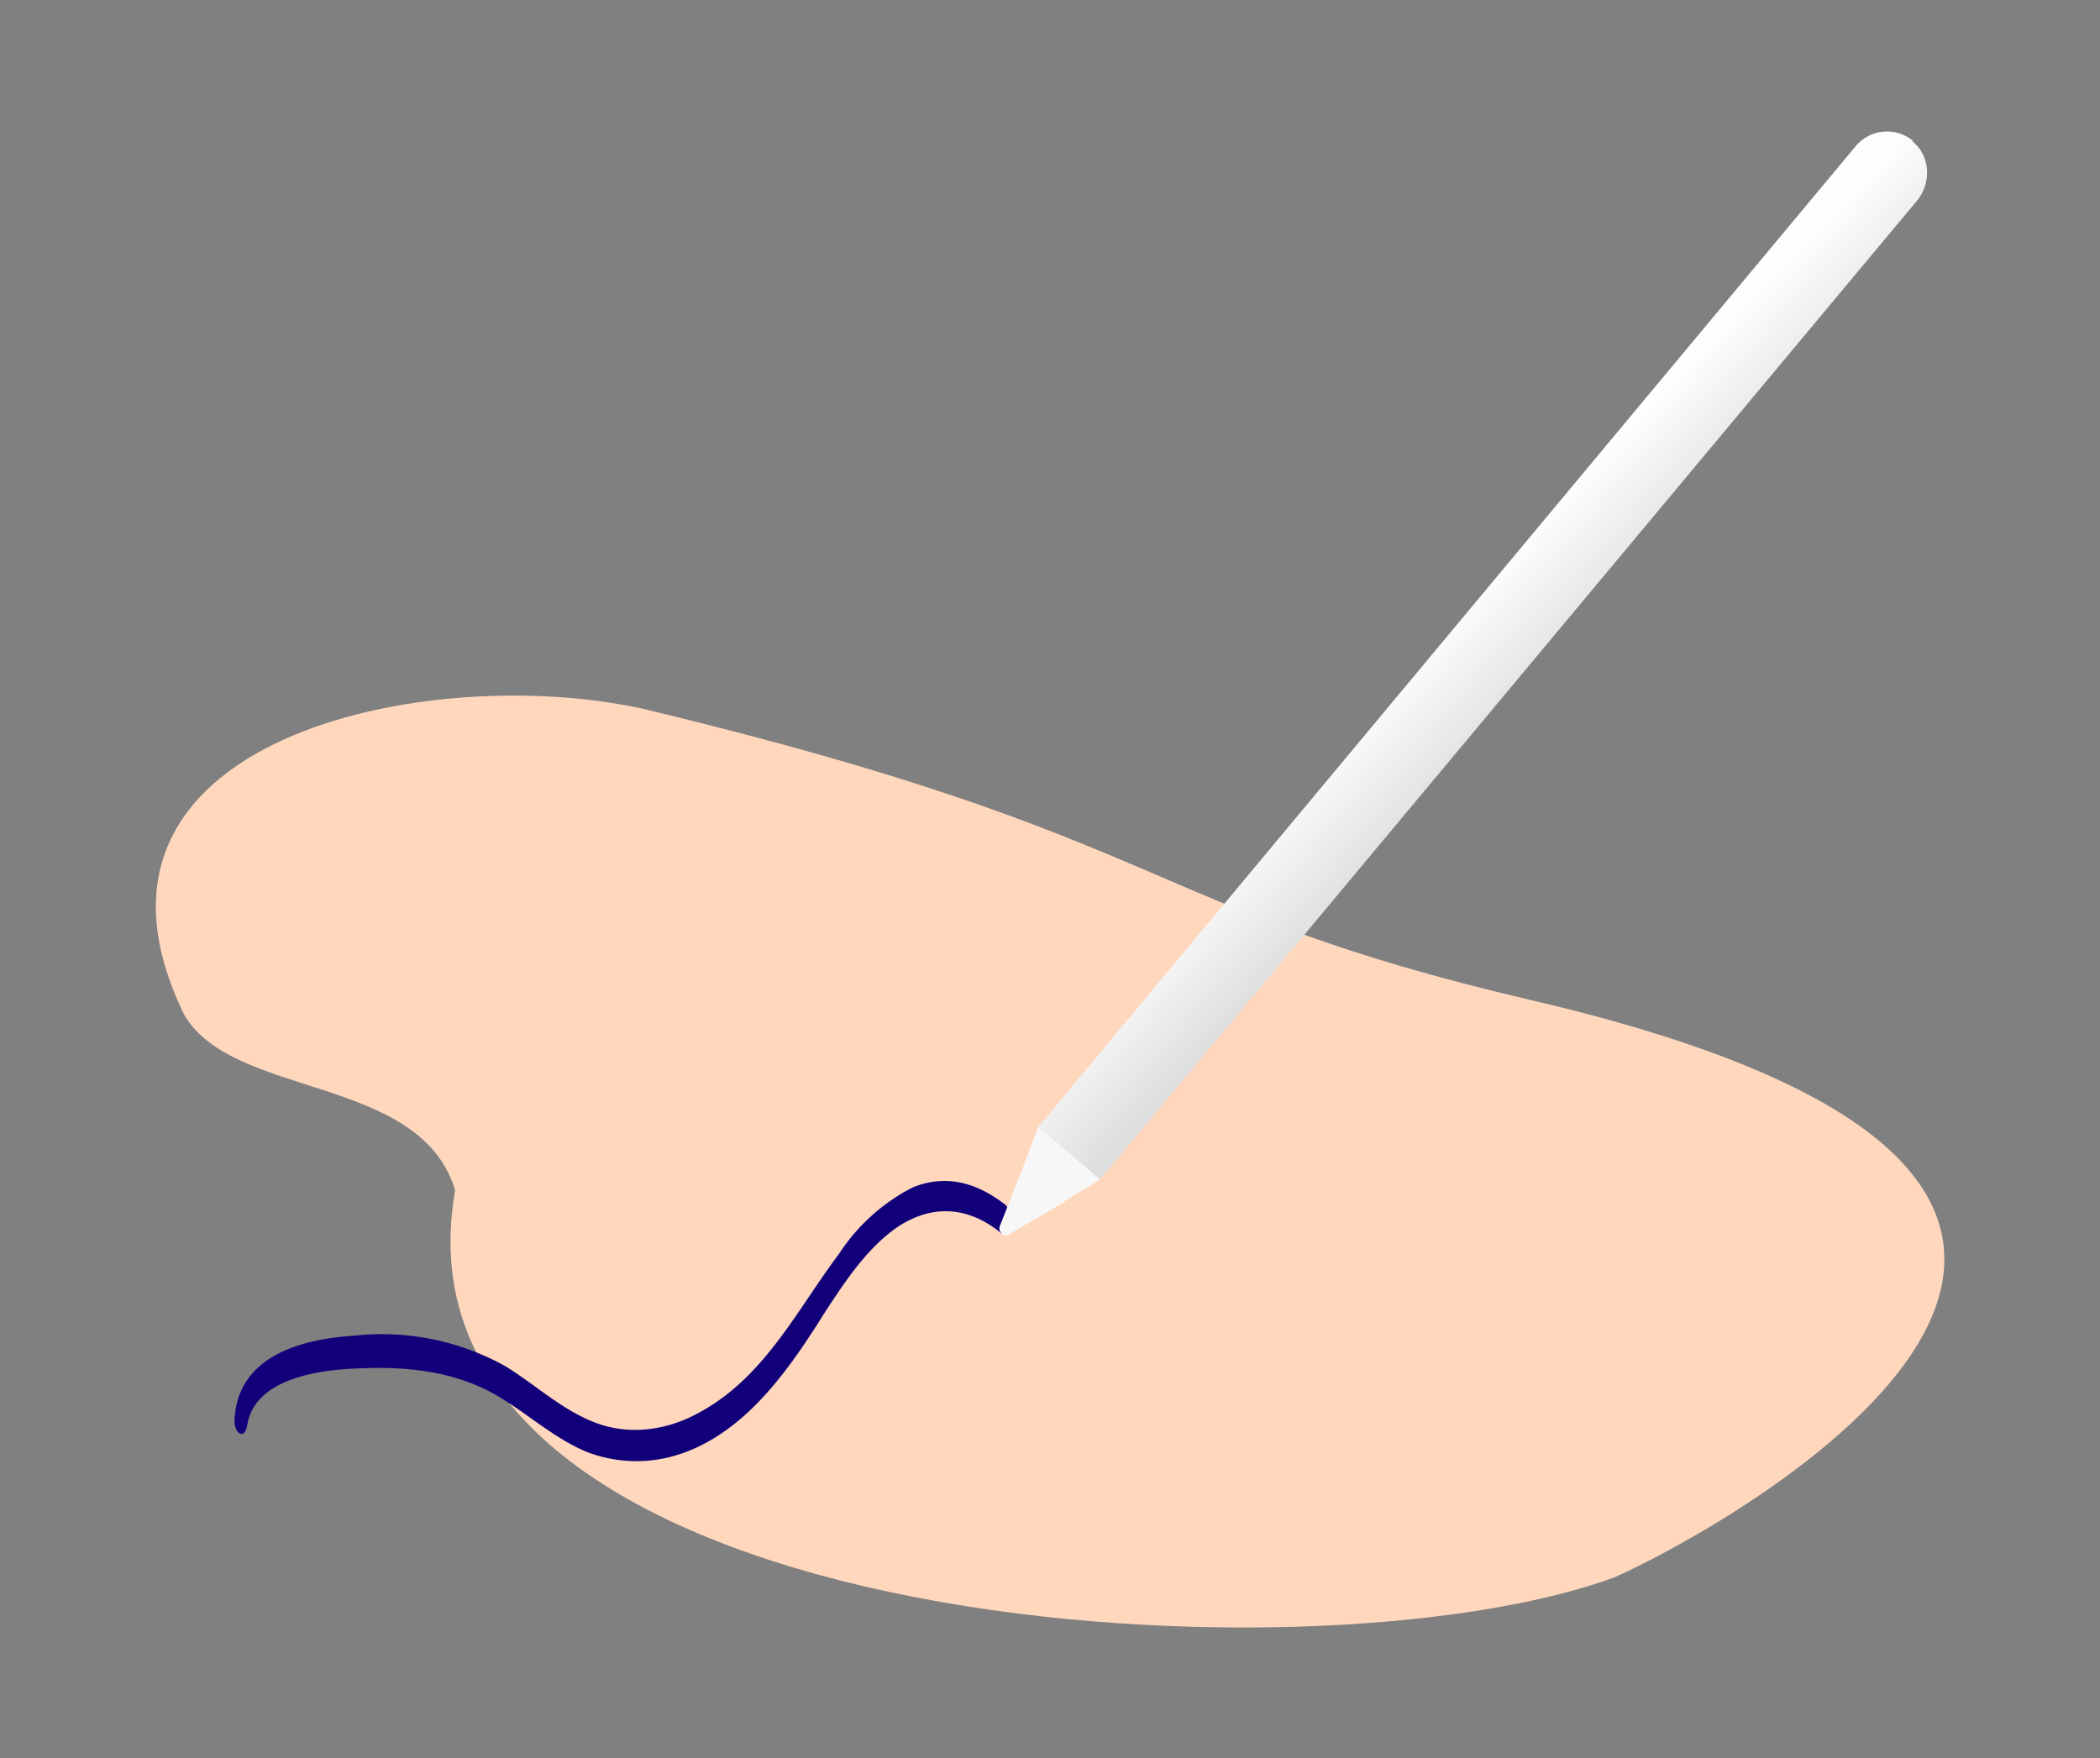 <svg xmlns="http://www.w3.org/2000/svg" xmlns:xlink="http://www.w3.org/1999/xlink" version="1.1" x="0" y="0" viewBox="0 0 180 150.7" xml:space="preserve" id="svg84"><rect x="0" y="0" width="180" height="150.7" fill="#808080" stroke="none"/><style type="text/css" id="style2">.st4{fill:#f7f7f7}</style><g id="Layer_3"><path d="M39 102c-3-9.9-19-7.8-23.2-15C4.2 63.3 36.7 56.6 55.3 60.8c45.7 11 42.5 17.1 75.8 24.9 69.8 16.2 17 45.2 7.3 49.5-26.2 9.7-106 4.8-99.4-33.1z" id="path4" fill="#ffd7bd"/><path d="M86.2 103.3c-2.4-1.9-5.1-2.7-8-1.5a16.6 16.6 0 00-6.3 5.7c-3.6 4.8-6.4 10.6-12 13.6-2.7 1.5-6 2-9 .8-2.8-1.1-5-3.2-7.6-4.8a21.8 21.8 0 00-13-2.6c-4.6.3-10 1.8-10.2 7.3 0 1.1.9 1.7 1.1.3.7-4 6.3-4.7 9.6-4.8 4.3-.2 8.7.3 12.4 2.7 2.4 1.5 4.5 3.4 7.2 4.5 2.7 1 5.6 1 8.3 0 5.4-2 9-7.2 12-12 1.7-2.6 3.6-5.5 6.2-7.3 3-2 6.1-1.8 8.9.5.7.5 1-1.9.4-2.4z" id="path6" fill="#12007a"/><g id="g23"><linearGradient id="SVGID_1_" gradientUnits="userSpaceOnUse" x1="122.1" y1="55.1" x2="130" y2="62.7" gradientTransform="matrix(1.031 -.037 -.037 1.045 .5 -.7)"><stop offset="0" id="stop10" stop-color="#fefefe"/><stop offset="1" id="stop12" stop-color="#dedede"/></linearGradient><path d="M164 12.1a3.5 3.5 0 00-5 .5l-70 84 5.3 4.5 70.1-84c1.2-1.6 1-3.8-.5-5z" id="path15" fill="url(#SVGID_1_)"/><path class="st4" d="M87.7 100l-2 5.1c-.2.5.4 1 .8.7l4.8-2.8a3.5 3.5 0 01-3.6-3z" id="path17"/><path class="st4" id="polygon19" d="M94.3 101.1z"/><path class="st4" d="M87.7 100a3.5 3.5 0 003.5 3l3.1-1.9-5.3-4.5-1.3 3.4z" id="path21"/></g><g id="g33"><g id="g31"><defs id="defs26"><path id="SVGID_2_" transform="rotate(-50.2 155.3 22.5)" d="M152.9 18.8h4.8v7.3h-4.8z"/></defs><clipPath id="SVGID_3_"><use xlink:href="#SVGID_2_" id="use28" overflow="visible"/></clipPath></g></g></g></svg>